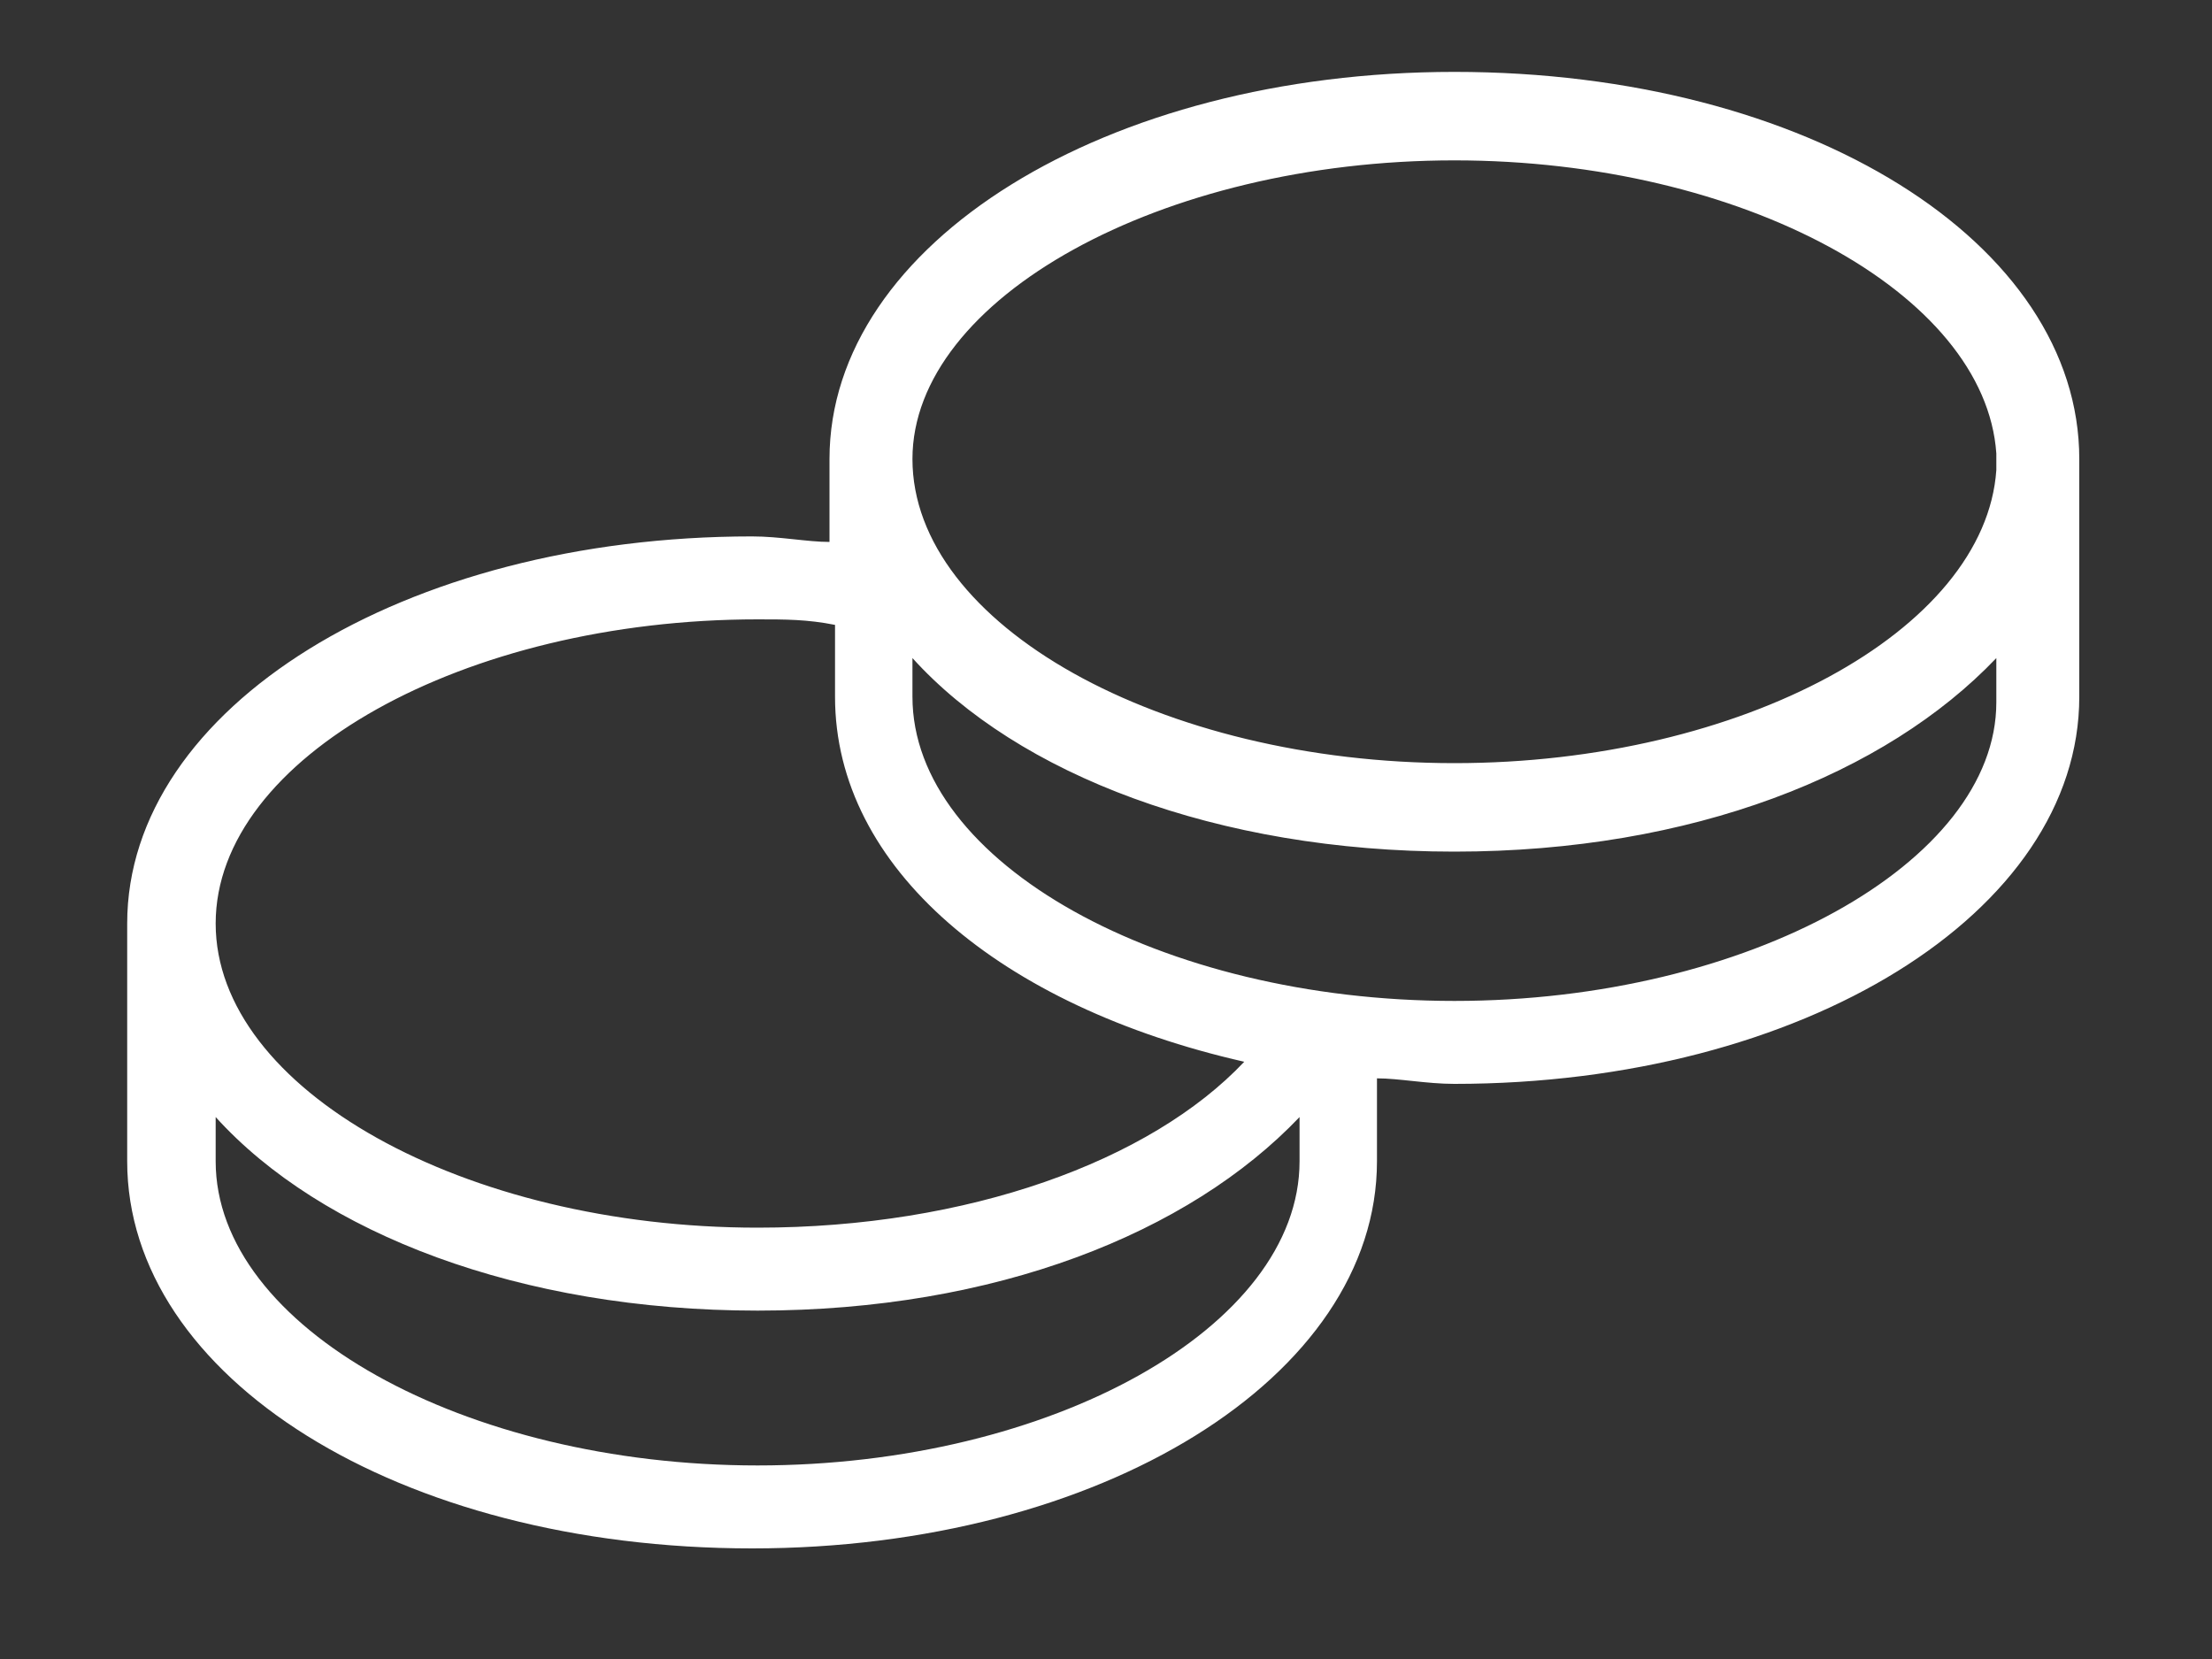 <?xml version="1.0" encoding="utf-8"?>
<!-- Generator: Adobe Illustrator 19.1.0, SVG Export Plug-In . SVG Version: 6.00 Build 0)  -->
<svg version="1.1" id="Ebene_1" xmlns:sketch="http://www.bohemiancoding.com/sketch/ns"
	 xmlns="http://www.w3.org/2000/svg" xmlns:xlink="http://www.w3.org/1999/xlink" x="0px" y="0px" viewBox="14 -9 40 30"
	 style="enable-background:new 14 -9 40 30;" xml:space="preserve">
<rect x="14" y="-9" width="40" height="30" fill="#333333" stroke="none"/>
<style type="text/css">
	.st0{fill:#FFF;}
</style>
<title>Fill 119</title>
<desc>Created with Sketch.</desc>
<path class="st0" d="M40.3,9.1c-5.3,0-9.8-2.5-9.8-5.5V2.9c1.9,2.1,5.5,3.5,9.8,3.5s7.8-1.4,9.8-3.5l0,0.8
	C50.1,6.6,45.6,9.1,40.3,9.1z M27.7,13.2c-5.3,0-9.8-2.5-9.8-5.5c0-3,4.5-5.5,9.8-5.5c0.5,0,0.9,0,1.4,0.1v1.3c0,3.1,3,5.6,7.4,6.6
	C34.8,12,31.5,13.2,27.7,13.2z M27.7,17.5c-5.3,0-9.8-2.5-9.8-5.5v-0.8c1.9,2.1,5.5,3.5,9.8,3.5s7.8-1.4,9.8-3.5l0,0.8
	C37.5,15,33,17.5,27.7,17.5z M40.3-6.1c5.2,0,9.6,2.4,9.8,5.3l0,0.3c-0.2,2.9-4.6,5.3-9.8,5.3c-5.3,0-9.8-2.5-9.8-5.5
	C30.5-3.6,35-6.1,40.3-6.1z M51.6-0.7c0-3.9-4.9-7-11.3-7c-6.3,0-11.3,3.1-11.3,7v1.5c-0.4,0-0.9-0.1-1.4-0.1
	c-6.3,0-11.3,3.1-11.3,7V12c0,3.9,4.9,7,11.3,7c6.3,0,11.3-3.1,11.3-7l0-1.5c0.4,0,0.9,0.1,1.4,0.1c6.3,0,11.3-3.1,11.3-7l0-4.1
	C51.6-0.5,51.6-0.6,51.6-0.7z"/>
</svg>
